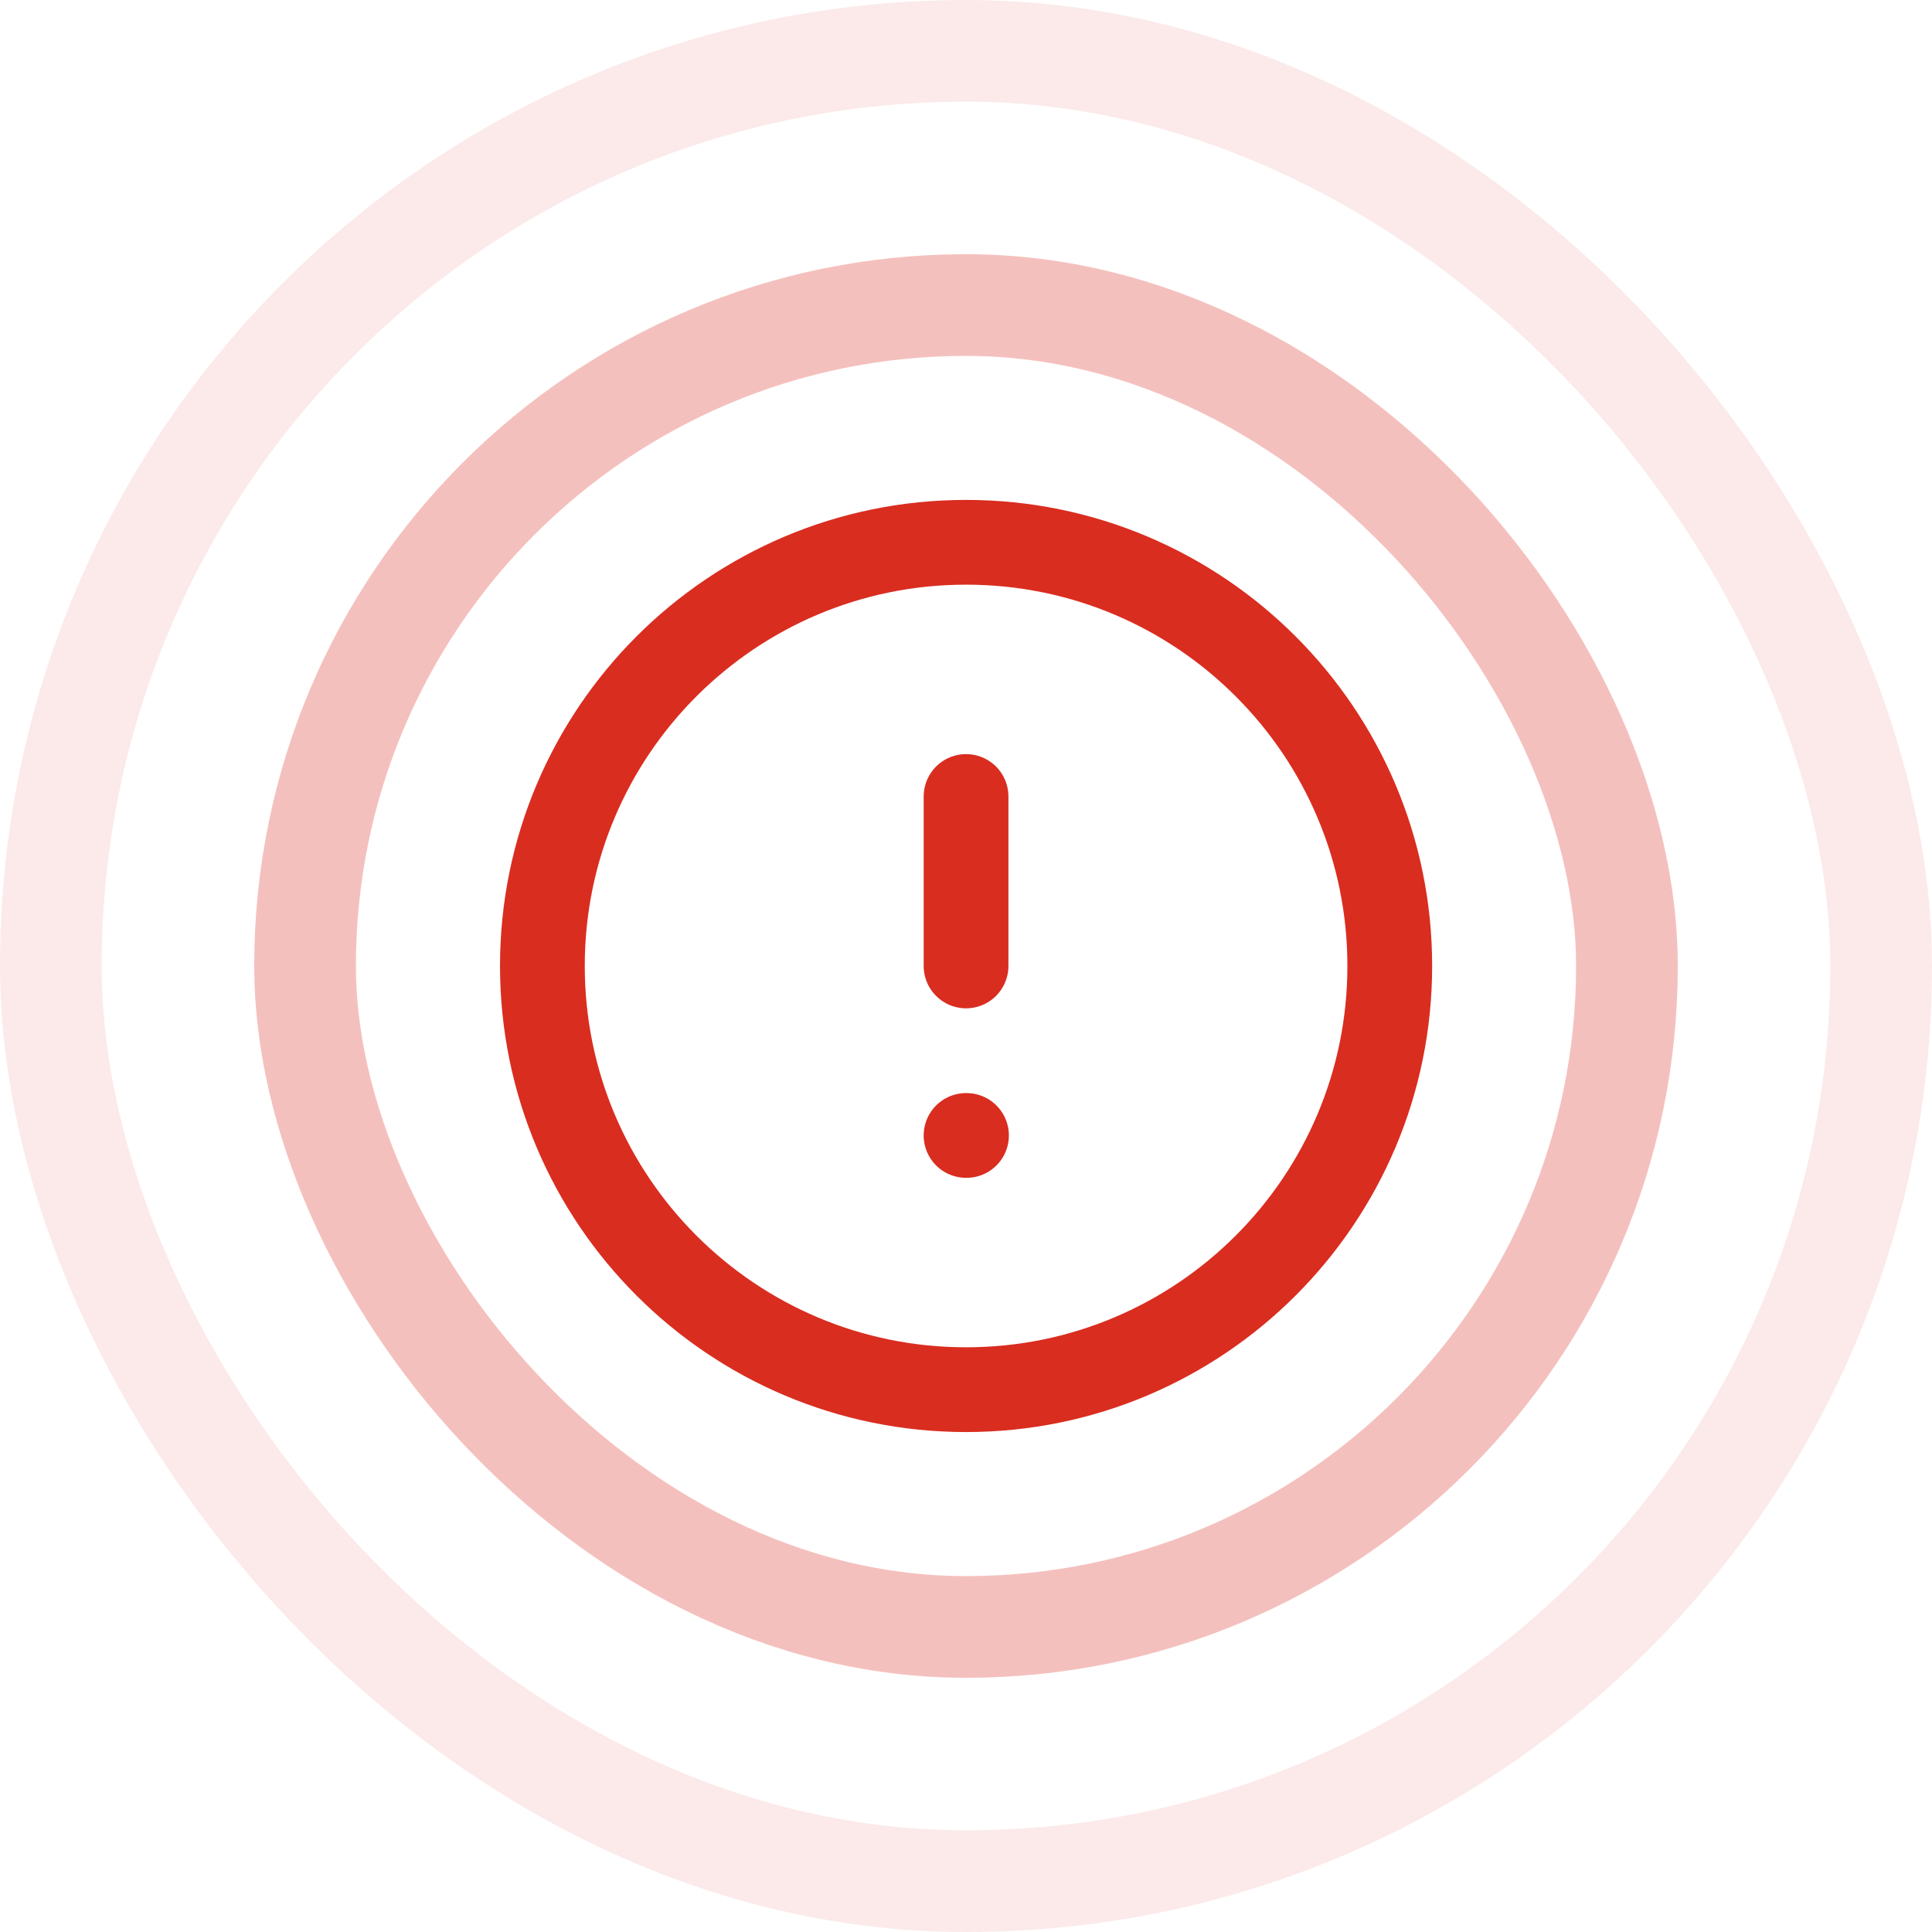 <svg width="38" height="38" viewBox="0 0 38 38" fill="none" xmlns="http://www.w3.org/2000/svg">
<g opacity="0.3">
<rect x="6" y="6" width="26" height="26" rx="13" stroke="#D92D20" stroke-width="2"/>
</g>
<g opacity="0.1">
<rect x="1" y="1" width="36" height="36" rx="18" stroke="#D92D20" stroke-width="2"/>
</g>
<g clip-path="url(#clip0_5677_1163)">
<path d="M19.001 15.666V18.999M19.001 22.333H19.01M27.335 18.999C27.335 23.602 23.604 27.333 19.001 27.333C14.399 27.333 10.668 23.602 10.668 18.999C10.668 14.397 14.399 10.666 19.001 10.666C23.604 10.666 27.335 14.397 27.335 18.999Z" stroke="#D92D20" stroke-width="1.667" stroke-linecap="round" stroke-linejoin="round"/>
</g>
<defs>
<clipPath id="clip0_5677_1163">
<rect width="20" height="20" fill="white" transform="translate(9 9)"/>
</clipPath>
</defs>
</svg>
